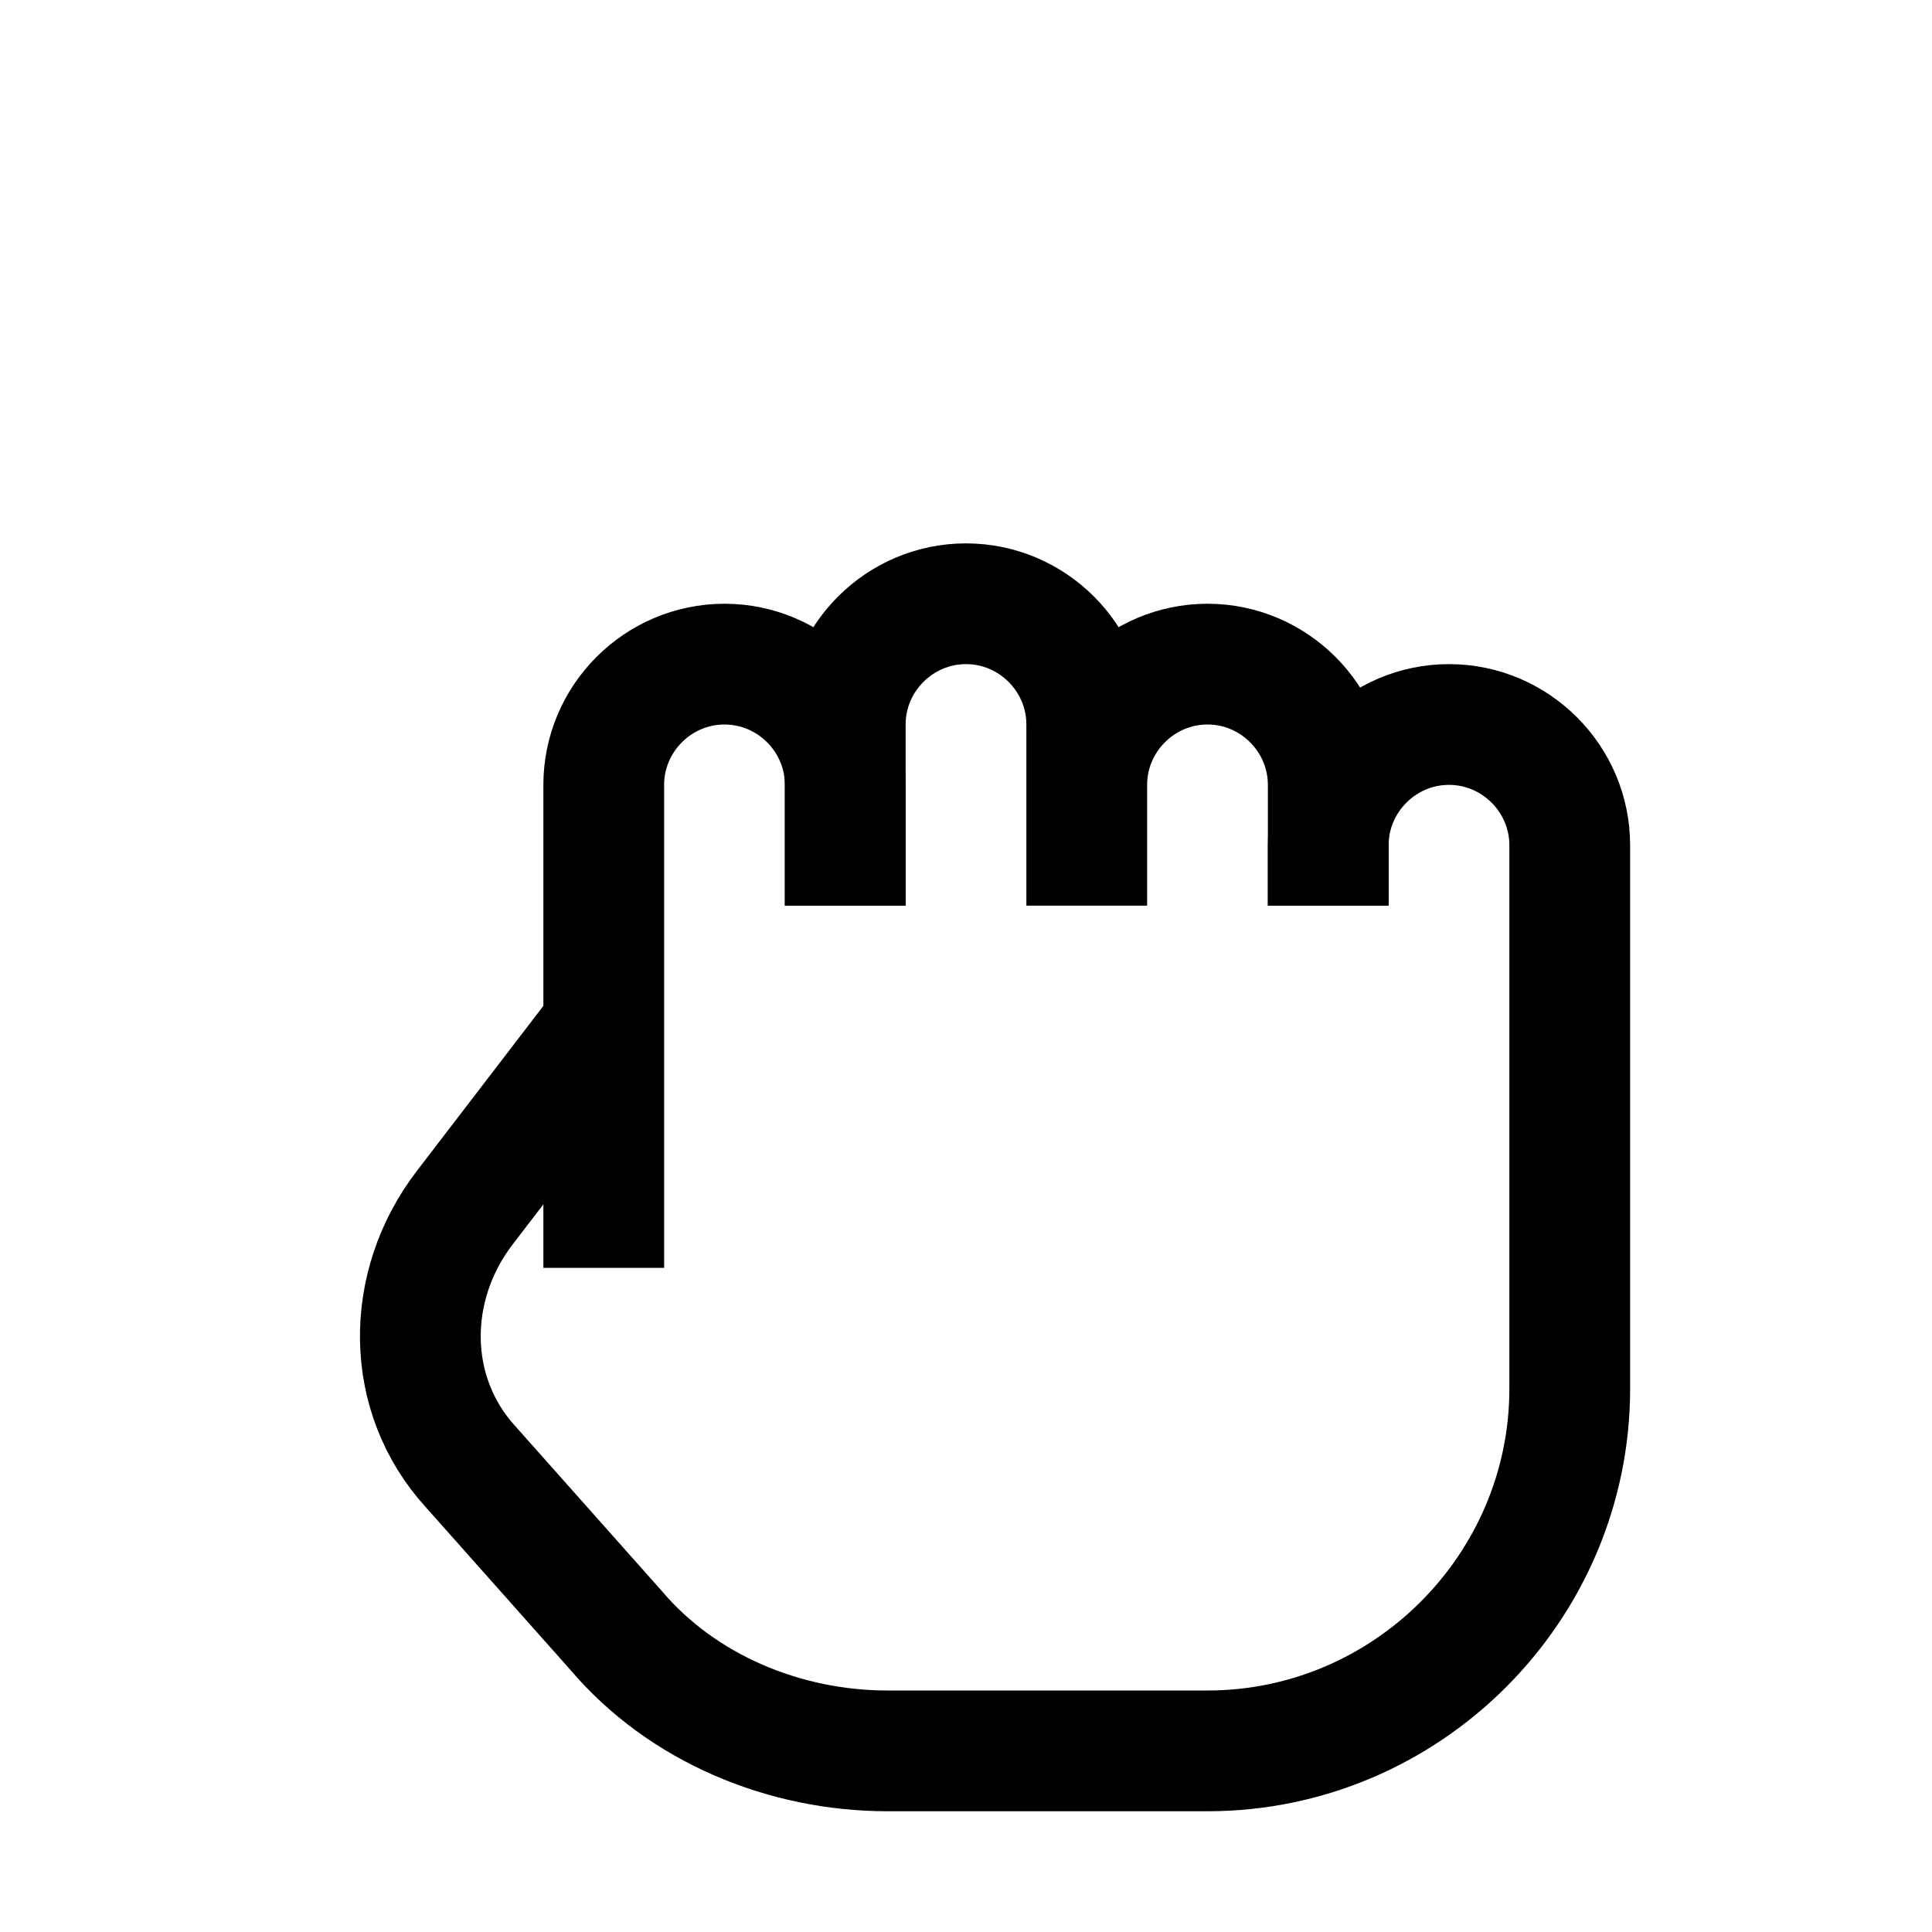 <?xml version="1.0" encoding="utf-8"?>
<!-- Generator: Adobe Illustrator 24.0.1, SVG Export Plug-In . SVG Version: 6.00 Build 0)  -->
<svg version="1.1" id="Layer_1" xmlns="http://www.w3.org/2000/svg" xmlns:xlink="http://www.w3.org/1999/xlink" x="0px" y="0px"
	 viewBox="0 0 32 32" style="enable-background:new 0 0 32 32;" xml:space="preserve">
<style type="text/css">
	.st0{fill:none;stroke:#000000;stroke-width:2;stroke-miterlimit:10;}
</style>
<path class="st0" d="M18,15v-2c0-1.1,0.9-2,2-2l0,0c1.1,0,2,0.9,2,2v2 M14,15v-3c0-1.1,0.9-2,2-2l0,0c1.1,0,2,0.9,2,2v3"/>
<path class="st0" d="M22,15v-1c0-1.1,0.9-2,2-2l0,0c1.1,0,2,0.9,2,2v9c0,3.3-2.7,6-6,6h-5.3c-1.7,0-3.4-0.7-4.5-2l-2.4-2.7
	c-1.1-1.2-1.1-3-0.1-4.3l2.3-3v-4c0-1.1,0.9-2,2-2l0,0c1.1,0,2,0.9,2,2v2 M10,21v-5"/>
</svg>
